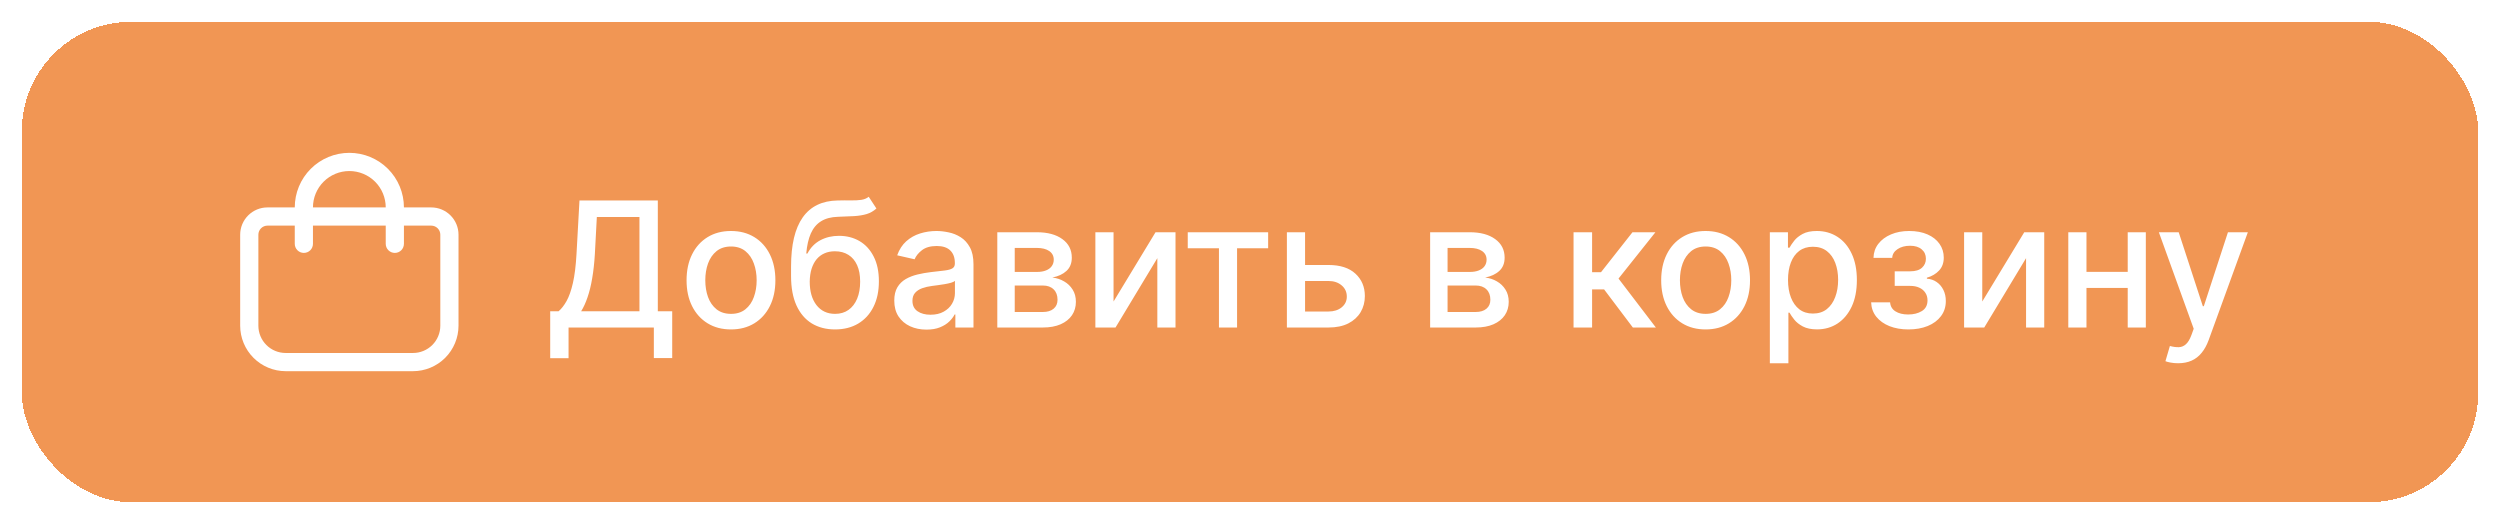 <svg width="229" height="48" viewBox="0 0 229 48" fill="none" xmlns="http://www.w3.org/2000/svg">
<g filter="url(#filter0_d_531_1851)">
<rect x="2" y="1" width="225" height="44" rx="10" fill="#F19654" shape-rendering="crispEdges"/>
<g clip-path="url(#clip0_531_1851)">
<path d="M39.5 18H37C37 16.674 36.473 15.402 35.535 14.464C34.598 13.527 33.326 13 32 13C30.674 13 29.402 13.527 28.465 14.464C27.527 15.402 27 16.674 27 18H24.5C23.837 18 23.201 18.263 22.732 18.732C22.263 19.201 22 19.837 22 20.5V28.833C22.001 29.938 22.441 30.997 23.222 31.778C24.003 32.559 25.062 32.999 26.167 33H37.833C38.938 32.999 39.997 32.559 40.778 31.778C41.559 30.997 41.999 29.938 42 28.833V20.5C42 19.837 41.737 19.201 41.268 18.732C40.799 18.263 40.163 18 39.5 18ZM32 14.667C32.884 14.667 33.732 15.018 34.357 15.643C34.982 16.268 35.333 17.116 35.333 18H28.667C28.667 17.116 29.018 16.268 29.643 15.643C30.268 15.018 31.116 14.667 32 14.667ZM40.333 28.833C40.333 29.496 40.07 30.132 39.601 30.601C39.132 31.07 38.496 31.333 37.833 31.333H26.167C25.504 31.333 24.868 31.07 24.399 30.601C23.93 30.132 23.667 29.496 23.667 28.833V20.5C23.667 20.279 23.755 20.067 23.911 19.911C24.067 19.755 24.279 19.667 24.5 19.667H27V21.333C27 21.554 27.088 21.766 27.244 21.923C27.4 22.079 27.612 22.167 27.833 22.167C28.054 22.167 28.266 22.079 28.423 21.923C28.579 21.766 28.667 21.554 28.667 21.333V19.667H35.333V21.333C35.333 21.554 35.421 21.766 35.577 21.923C35.734 22.079 35.946 22.167 36.167 22.167C36.388 22.167 36.6 22.079 36.756 21.923C36.912 21.766 37 21.554 37 21.333V19.667H39.5C39.721 19.667 39.933 19.755 40.089 19.911C40.245 20.067 40.333 20.279 40.333 20.5V28.833Z" fill="white"/>
</g>
<path d="M50.398 31.812V27.511H51.165C51.426 27.292 51.67 26.979 51.898 26.574C52.125 26.169 52.318 25.621 52.477 24.932C52.636 24.242 52.746 23.358 52.807 22.278L53.08 17.364H60.256V27.511H61.574V31.796H59.892V29H52.08V31.812H50.398ZM53.233 27.511H58.574V18.875H54.67L54.489 22.278C54.439 23.1 54.358 23.839 54.244 24.494C54.135 25.15 53.992 25.729 53.818 26.233C53.648 26.733 53.453 27.159 53.233 27.511ZM66.957 29.176C66.139 29.176 65.425 28.989 64.815 28.614C64.205 28.239 63.732 27.714 63.394 27.04C63.057 26.366 62.889 25.578 62.889 24.676C62.889 23.771 63.057 22.979 63.394 22.301C63.732 21.623 64.205 21.097 64.815 20.722C65.425 20.347 66.139 20.159 66.957 20.159C67.775 20.159 68.489 20.347 69.099 20.722C69.709 21.097 70.182 21.623 70.519 22.301C70.857 22.979 71.025 23.771 71.025 24.676C71.025 25.578 70.857 26.366 70.519 27.04C70.182 27.714 69.709 28.239 69.099 28.614C68.489 28.989 67.775 29.176 66.957 29.176ZM66.963 27.75C67.493 27.75 67.932 27.61 68.281 27.329C68.629 27.049 68.887 26.676 69.053 26.21C69.224 25.744 69.309 25.231 69.309 24.671C69.309 24.114 69.224 23.602 69.053 23.136C68.887 22.667 68.629 22.29 68.281 22.006C67.932 21.722 67.493 21.579 66.963 21.579C66.428 21.579 65.985 21.722 65.633 22.006C65.285 22.29 65.025 22.667 64.855 23.136C64.688 23.602 64.605 24.114 64.605 24.671C64.605 25.231 64.688 25.744 64.855 26.21C65.025 26.676 65.285 27.049 65.633 27.329C65.985 27.61 66.428 27.75 66.963 27.75ZM79.574 17.023L80.279 18.097C80.018 18.335 79.72 18.506 79.387 18.608C79.057 18.706 78.677 18.769 78.245 18.796C77.813 18.818 77.319 18.839 76.762 18.858C76.133 18.877 75.616 19.013 75.211 19.267C74.805 19.517 74.493 19.888 74.273 20.381C74.057 20.869 73.917 21.483 73.853 22.222H73.961C74.245 21.68 74.639 21.275 75.143 21.006C75.65 20.737 76.22 20.602 76.853 20.602C77.557 20.602 78.184 20.763 78.734 21.085C79.283 21.407 79.715 21.879 80.029 22.5C80.347 23.117 80.506 23.873 80.506 24.767C80.506 25.672 80.34 26.454 80.006 27.114C79.677 27.773 79.211 28.282 78.609 28.642C78.01 28.998 77.303 29.176 76.489 29.176C75.675 29.176 74.965 28.992 74.359 28.625C73.756 28.254 73.288 27.704 72.955 26.977C72.626 26.25 72.461 25.352 72.461 24.284V23.421C72.461 21.424 72.817 19.922 73.529 18.915C74.241 17.907 75.305 17.39 76.722 17.364C77.18 17.352 77.59 17.35 77.949 17.358C78.309 17.362 78.624 17.345 78.893 17.307C79.165 17.265 79.393 17.171 79.574 17.023ZM76.495 27.75C76.968 27.75 77.376 27.631 77.716 27.392C78.061 27.15 78.326 26.807 78.512 26.364C78.698 25.921 78.79 25.398 78.79 24.796C78.79 24.204 78.698 23.703 78.512 23.29C78.326 22.877 78.061 22.562 77.716 22.347C77.372 22.127 76.959 22.017 76.478 22.017C76.122 22.017 75.803 22.079 75.523 22.204C75.243 22.326 75.002 22.506 74.802 22.744C74.605 22.983 74.451 23.275 74.341 23.619C74.235 23.96 74.178 24.352 74.171 24.796C74.171 25.697 74.377 26.415 74.79 26.949C75.207 27.483 75.775 27.75 76.495 27.75ZM84.864 29.193C84.311 29.193 83.811 29.091 83.364 28.886C82.917 28.678 82.563 28.377 82.301 27.983C82.044 27.589 81.915 27.106 81.915 26.534C81.915 26.042 82.01 25.636 82.199 25.318C82.388 25 82.644 24.748 82.966 24.562C83.288 24.377 83.648 24.237 84.046 24.142C84.443 24.047 84.849 23.975 85.261 23.926C85.784 23.866 86.208 23.816 86.534 23.778C86.86 23.737 87.097 23.671 87.244 23.579C87.392 23.489 87.466 23.341 87.466 23.136V23.097C87.466 22.6 87.326 22.216 87.046 21.943C86.769 21.671 86.356 21.534 85.807 21.534C85.235 21.534 84.784 21.661 84.455 21.915C84.129 22.165 83.903 22.443 83.778 22.75L82.182 22.386C82.371 21.856 82.648 21.428 83.011 21.102C83.379 20.773 83.801 20.534 84.278 20.386C84.756 20.235 85.258 20.159 85.784 20.159C86.133 20.159 86.502 20.201 86.892 20.284C87.286 20.364 87.653 20.511 87.994 20.727C88.339 20.943 88.621 21.252 88.841 21.653C89.061 22.051 89.171 22.568 89.171 23.204V29H87.511V27.807H87.443C87.333 28.026 87.169 28.242 86.949 28.454C86.729 28.667 86.447 28.843 86.102 28.983C85.758 29.123 85.345 29.193 84.864 29.193ZM85.233 27.829C85.703 27.829 86.104 27.737 86.438 27.551C86.775 27.366 87.03 27.123 87.205 26.824C87.383 26.521 87.472 26.197 87.472 25.852V24.727C87.411 24.788 87.294 24.845 87.119 24.898C86.949 24.947 86.754 24.991 86.534 25.028C86.314 25.062 86.1 25.095 85.892 25.125C85.684 25.151 85.51 25.174 85.369 25.193C85.04 25.235 84.739 25.305 84.466 25.403C84.197 25.502 83.981 25.644 83.818 25.829C83.659 26.011 83.58 26.254 83.58 26.557C83.58 26.977 83.735 27.296 84.046 27.511C84.356 27.724 84.752 27.829 85.233 27.829ZM91.353 29V20.273H94.973C95.957 20.273 96.738 20.483 97.314 20.903C97.889 21.32 98.177 21.886 98.177 22.602C98.177 23.114 98.014 23.519 97.689 23.818C97.363 24.117 96.931 24.318 96.393 24.421C96.783 24.466 97.141 24.583 97.467 24.773C97.793 24.958 98.054 25.208 98.251 25.523C98.452 25.837 98.552 26.212 98.552 26.648C98.552 27.11 98.433 27.519 98.194 27.875C97.956 28.227 97.609 28.504 97.154 28.704C96.704 28.901 96.16 29 95.524 29H91.353ZM92.95 27.579H95.524C95.944 27.579 96.274 27.479 96.512 27.278C96.751 27.078 96.87 26.805 96.87 26.46C96.87 26.055 96.751 25.737 96.512 25.506C96.274 25.271 95.944 25.153 95.524 25.153H92.95V27.579ZM92.95 23.909H94.99C95.308 23.909 95.581 23.864 95.808 23.773C96.039 23.682 96.215 23.553 96.336 23.386C96.461 23.216 96.524 23.015 96.524 22.784C96.524 22.447 96.385 22.184 96.109 21.994C95.832 21.805 95.454 21.71 94.973 21.71H92.95V23.909ZM102.001 26.619L105.847 20.273H107.677V29H106.012V22.648L102.182 29H100.336V20.273H102.001V26.619ZM108.798 21.739V20.273H116.162V21.739H113.315V29H111.656V21.739H108.798ZM119.157 23.273H121.691C122.76 23.273 123.582 23.538 124.157 24.068C124.733 24.599 125.021 25.282 125.021 26.119C125.021 26.665 124.892 27.155 124.635 27.591C124.377 28.026 124 28.371 123.504 28.625C123.008 28.875 122.404 29 121.691 29H117.879V20.273H119.544V27.534H121.691C122.18 27.534 122.582 27.407 122.896 27.153C123.21 26.896 123.368 26.568 123.368 26.171C123.368 25.75 123.21 25.407 122.896 25.142C122.582 24.873 122.18 24.739 121.691 24.739H119.157V23.273ZM131 29V20.273H134.619C135.604 20.273 136.385 20.483 136.96 20.903C137.536 21.32 137.824 21.886 137.824 22.602C137.824 23.114 137.661 23.519 137.335 23.818C137.01 24.117 136.578 24.318 136.04 24.421C136.43 24.466 136.788 24.583 137.114 24.773C137.44 24.958 137.701 25.208 137.898 25.523C138.099 25.837 138.199 26.212 138.199 26.648C138.199 27.11 138.08 27.519 137.841 27.875C137.602 28.227 137.256 28.504 136.801 28.704C136.351 28.901 135.807 29 135.171 29H131ZM132.597 27.579H135.171C135.591 27.579 135.921 27.479 136.159 27.278C136.398 27.078 136.517 26.805 136.517 26.46C136.517 26.055 136.398 25.737 136.159 25.506C135.921 25.271 135.591 25.153 135.171 25.153H132.597V27.579ZM132.597 23.909H134.637C134.955 23.909 135.227 23.864 135.455 23.773C135.686 23.682 135.862 23.553 135.983 23.386C136.108 23.216 136.171 23.015 136.171 22.784C136.171 22.447 136.032 22.184 135.756 21.994C135.479 21.805 135.101 21.71 134.619 21.71H132.597V23.909ZM144.137 29V20.273H145.836V23.932H146.654L149.535 20.273H151.637L148.256 24.517L151.677 29H149.569L146.938 25.511H145.836V29H144.137ZM156.233 29.176C155.415 29.176 154.701 28.989 154.091 28.614C153.481 28.239 153.008 27.714 152.671 27.04C152.334 26.366 152.165 25.578 152.165 24.676C152.165 23.771 152.334 22.979 152.671 22.301C153.008 21.623 153.481 21.097 154.091 20.722C154.701 20.347 155.415 20.159 156.233 20.159C157.051 20.159 157.765 20.347 158.375 20.722C158.985 21.097 159.459 21.623 159.796 22.301C160.133 22.979 160.301 23.771 160.301 24.676C160.301 25.578 160.133 26.366 159.796 27.04C159.459 27.714 158.985 28.239 158.375 28.614C157.765 28.989 157.051 29.176 156.233 29.176ZM156.239 27.75C156.769 27.75 157.209 27.61 157.557 27.329C157.906 27.049 158.163 26.676 158.33 26.21C158.5 25.744 158.585 25.231 158.585 24.671C158.585 24.114 158.5 23.602 158.33 23.136C158.163 22.667 157.906 22.29 157.557 22.006C157.209 21.722 156.769 21.579 156.239 21.579C155.705 21.579 155.262 21.722 154.909 22.006C154.561 22.29 154.301 22.667 154.131 23.136C153.964 23.602 153.881 24.114 153.881 24.671C153.881 25.231 153.964 25.744 154.131 26.21C154.301 26.676 154.561 27.049 154.909 27.329C155.262 27.61 155.705 27.75 156.239 27.75ZM162.118 32.273V20.273H163.777V21.688H163.919C164.017 21.506 164.159 21.296 164.345 21.057C164.531 20.818 164.788 20.61 165.118 20.432C165.447 20.25 165.883 20.159 166.424 20.159C167.129 20.159 167.758 20.337 168.311 20.693C168.864 21.049 169.298 21.562 169.612 22.233C169.93 22.903 170.089 23.71 170.089 24.653C170.089 25.597 169.932 26.405 169.618 27.079C169.303 27.75 168.871 28.267 168.322 28.631C167.773 28.991 167.146 29.171 166.442 29.171C165.911 29.171 165.478 29.081 165.14 28.903C164.807 28.725 164.546 28.517 164.356 28.278C164.167 28.04 164.021 27.828 163.919 27.642H163.817V32.273H162.118ZM163.782 24.636C163.782 25.25 163.871 25.788 164.049 26.25C164.228 26.712 164.485 27.074 164.822 27.335C165.159 27.593 165.572 27.722 166.061 27.722C166.568 27.722 166.993 27.587 167.334 27.318C167.674 27.046 167.932 26.676 168.106 26.21C168.284 25.744 168.373 25.22 168.373 24.636C168.373 24.061 168.286 23.544 168.112 23.085C167.942 22.627 167.684 22.265 167.339 22C166.998 21.735 166.572 21.602 166.061 21.602C165.568 21.602 165.152 21.729 164.811 21.983C164.474 22.237 164.218 22.591 164.044 23.046C163.87 23.5 163.782 24.03 163.782 24.636ZM171.396 26.693H173.134C173.157 27.049 173.318 27.324 173.617 27.517C173.92 27.71 174.312 27.807 174.793 27.807C175.282 27.807 175.699 27.703 176.043 27.494C176.388 27.282 176.56 26.954 176.56 26.511C176.56 26.246 176.494 26.015 176.362 25.818C176.233 25.617 176.049 25.462 175.81 25.352C175.576 25.242 175.297 25.188 174.975 25.188H173.555V23.852H174.975C175.456 23.852 175.816 23.742 176.055 23.523C176.293 23.303 176.413 23.028 176.413 22.699C176.413 22.343 176.284 22.057 176.026 21.841C175.773 21.621 175.418 21.511 174.964 21.511C174.502 21.511 174.117 21.616 173.81 21.824C173.504 22.028 173.343 22.294 173.327 22.619H171.612C171.623 22.131 171.771 21.703 172.055 21.335C172.343 20.964 172.729 20.676 173.214 20.472C173.702 20.263 174.257 20.159 174.879 20.159C175.526 20.159 176.087 20.263 176.56 20.472C177.034 20.68 177.399 20.968 177.657 21.335C177.918 21.703 178.049 22.125 178.049 22.602C178.049 23.083 177.905 23.477 177.617 23.784C177.333 24.087 176.962 24.305 176.504 24.438V24.528C176.841 24.551 177.14 24.653 177.401 24.835C177.663 25.017 177.867 25.258 178.015 25.557C178.163 25.856 178.237 26.195 178.237 26.574C178.237 27.108 178.089 27.57 177.793 27.96C177.502 28.35 177.096 28.651 176.577 28.864C176.062 29.072 175.473 29.176 174.81 29.176C174.166 29.176 173.589 29.076 173.077 28.875C172.57 28.671 172.166 28.383 171.867 28.011C171.572 27.64 171.415 27.201 171.396 26.693ZM181.576 26.619L185.422 20.273H187.252V29H185.587V22.648L181.757 29H179.911V20.273H181.576V26.619ZM195.371 23.903V25.375H190.643V23.903H195.371ZM191.121 20.273V29H189.456V20.273H191.121ZM196.558 20.273V29H194.899V20.273H196.558ZM199.512 32.273C199.258 32.273 199.027 32.252 198.819 32.21C198.611 32.172 198.455 32.131 198.353 32.085L198.762 30.693C199.073 30.776 199.349 30.812 199.592 30.801C199.834 30.79 200.048 30.699 200.234 30.528C200.423 30.358 200.59 30.079 200.734 29.693L200.944 29.114L197.751 20.273H199.569L201.779 27.046H201.87L204.08 20.273H205.904L202.308 30.165C202.141 30.619 201.929 31.004 201.671 31.318C201.414 31.636 201.107 31.875 200.751 32.034C200.395 32.193 199.982 32.273 199.512 32.273Z" fill="white"/>
</g>
<defs>
<filter id="filter0_d_531_1851" x="0" y="0" width="229" height="48" filterUnits="userSpaceOnUse" color-interpolation-filters="sRGB">
<feFlood flood-opacity="0" result="BackgroundImageFix"/>
<feColorMatrix in="SourceAlpha" type="matrix" values="0 0 0 0 0 0 0 0 0 0 0 0 0 0 0 0 0 0 127 0" result="hardAlpha"/>
<feOffset dy="1"/>
<feGaussianBlur stdDeviation="1"/>
<feComposite in2="hardAlpha" operator="out"/>
<feColorMatrix type="matrix" values="0 0 0 0 0 0 0 0 0 0 0 0 0 0 0 0 0 0 0.15 0"/>
<feBlend mode="normal" in2="BackgroundImageFix" result="effect1_dropShadow_531_1851"/>
<feBlend mode="normal" in="SourceGraphic" in2="effect1_dropShadow_531_1851" result="shape"/>
</filter>
<clipPath id="clip0_531_1851">
<rect width="20" height="20" fill="white" transform="translate(22 13)"/>
</clipPath>
</defs>
</svg>
